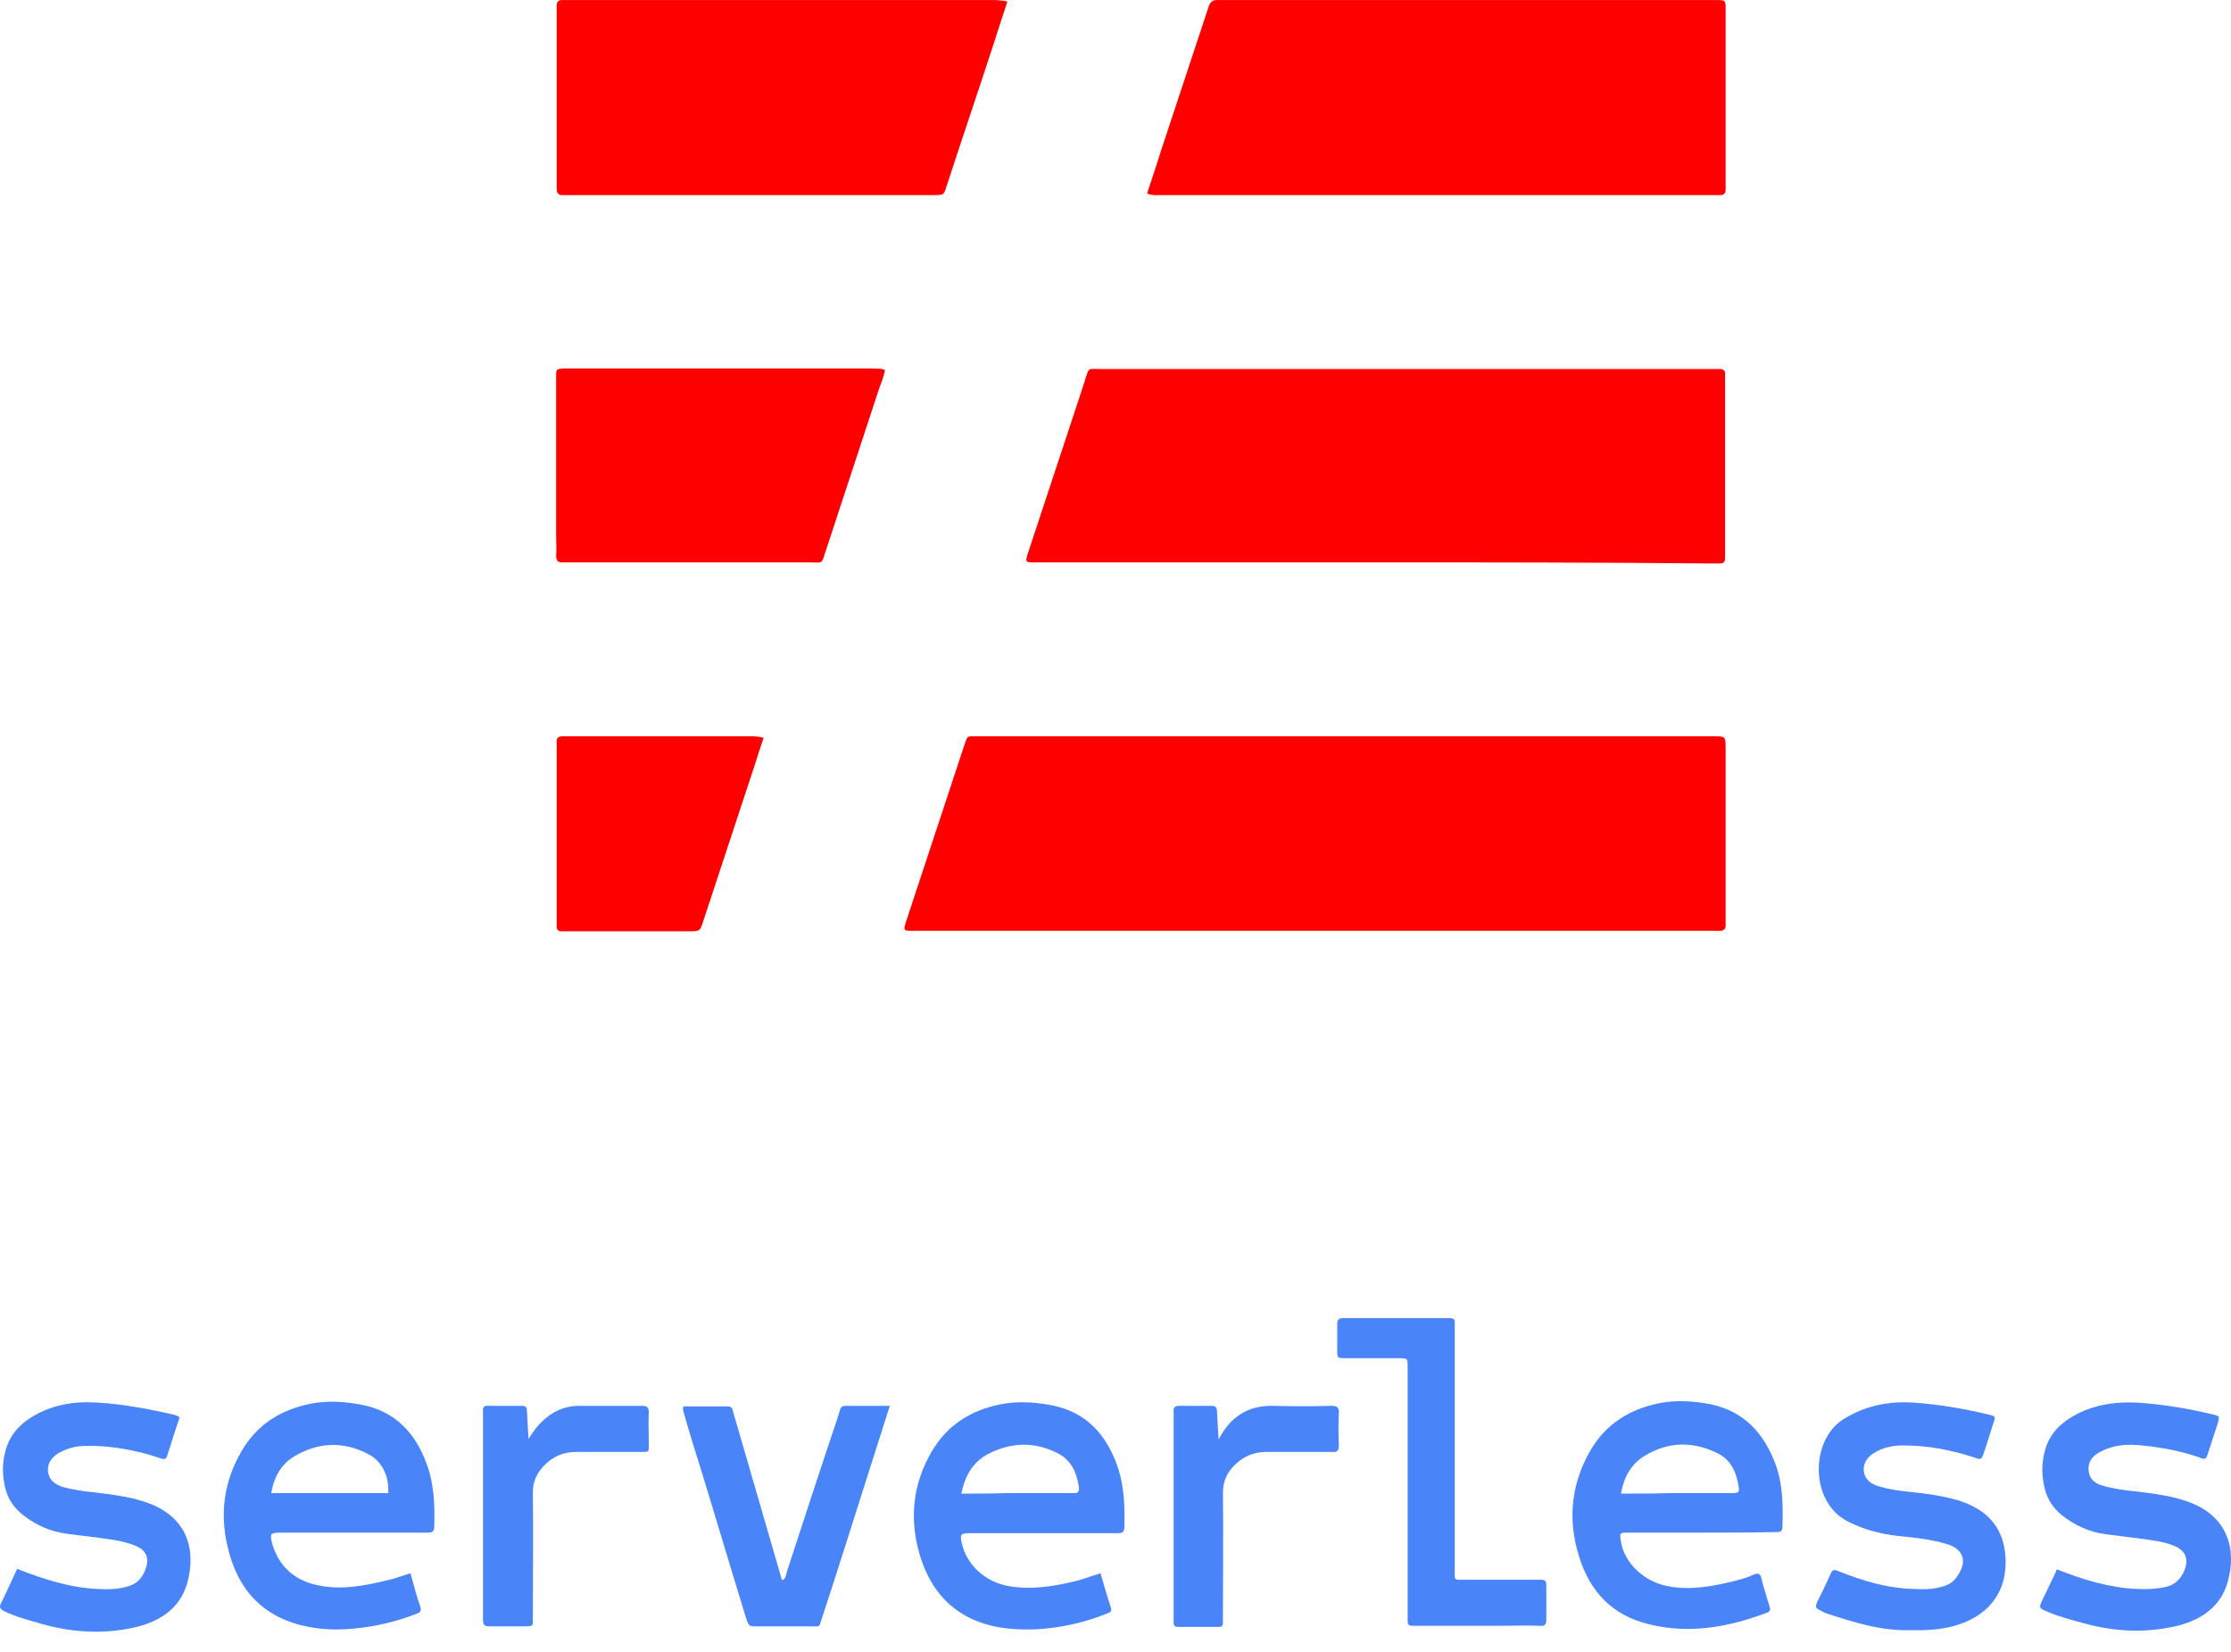 <svg width="104" height="77" viewBox="0 0 104 77" fill="none" xmlns="http://www.w3.org/2000/svg">
<path d="M61.276 43.384C55.089 43.384 48.928 43.384 42.742 43.384C42.06 43.384 42.085 43.434 42.287 42.803C43.171 40.127 44.055 37.45 44.939 34.773C45.115 34.268 45.04 34.319 45.595 34.319C57.008 34.319 68.447 34.319 79.86 34.319C80.441 34.319 80.441 34.319 80.441 34.9C80.441 37.551 80.441 40.177 80.441 42.828C80.441 42.904 80.441 42.98 80.441 43.081C80.466 43.308 80.34 43.409 80.112 43.384C79.986 43.384 79.86 43.384 79.734 43.384C73.598 43.384 67.437 43.384 61.276 43.384Z" fill="#ff0000"/>
<path d="M64.103 26.213C58.877 26.213 53.65 26.213 48.423 26.213C47.741 26.213 47.767 26.264 47.968 25.633C48.827 23.007 49.711 20.381 50.569 17.755C50.569 17.729 50.595 17.704 50.595 17.654C50.771 17.123 50.721 17.199 51.226 17.199C60.796 17.199 70.365 17.199 79.91 17.199C79.986 17.199 80.062 17.199 80.163 17.199C80.339 17.199 80.44 17.275 80.415 17.477C80.415 17.578 80.415 17.679 80.415 17.78C80.415 20.431 80.415 23.057 80.415 25.709C80.415 25.809 80.415 25.91 80.415 26.012C80.415 26.213 80.339 26.264 80.137 26.264C80.011 26.264 79.885 26.264 79.759 26.264C74.557 26.213 69.33 26.213 64.103 26.213Z" fill="#ff0000"/>
<path d="M53.473 9.018C53.7 8.311 53.928 7.655 54.13 6.998C54.862 4.776 55.594 2.579 56.326 0.357C56.402 0.079 56.554 -0.022 56.806 0.004C56.882 0.004 56.932 0.004 57.008 0.004C64.609 0.004 72.234 0.004 79.835 0.004C80.491 0.004 80.441 -0.047 80.441 0.61C80.441 3.236 80.441 5.862 80.441 8.488C80.441 8.614 80.441 8.715 80.441 8.841C80.441 8.993 80.365 9.094 80.213 9.094C80.087 9.094 79.986 9.094 79.86 9.094C71.249 9.094 62.614 9.094 54.003 9.094C53.852 9.094 53.7 9.119 53.473 9.018Z" fill="#ff0000"/>
<path d="M46.959 0.079C46.731 0.761 46.529 1.392 46.327 2.024C45.595 4.271 44.837 6.493 44.105 8.74C44.004 9.069 43.979 9.094 43.575 9.094C40.949 9.094 38.323 9.094 35.697 9.094C32.692 9.094 29.662 9.094 26.657 9.094C26.531 9.094 26.405 9.094 26.279 9.094C26.051 9.119 25.95 9.018 25.95 8.791C25.95 8.69 25.95 8.589 25.95 8.488C25.95 5.862 25.95 3.236 25.95 0.61C25.95 0.483 25.95 0.382 25.95 0.256C25.95 0.105 26.026 0.004 26.177 0.004C26.304 0.004 26.405 0.004 26.531 0.004C33.172 0.004 39.787 0.004 46.428 0.004C46.58 0.029 46.731 0.004 46.959 0.079Z" fill="#ff0000"/>
<path d="M41.252 17.25C41.202 17.553 41.075 17.856 40.974 18.134C40.141 20.659 39.308 23.209 38.475 25.734C38.298 26.315 38.323 26.214 37.793 26.214C34.031 26.214 30.268 26.214 26.506 26.214C26.43 26.214 26.355 26.214 26.253 26.214C26.026 26.239 25.925 26.138 25.925 25.911C25.951 25.608 25.925 25.279 25.925 24.976C25.925 22.603 25.925 20.229 25.925 17.856C25.925 17.755 25.925 17.654 25.925 17.553C25.925 17.199 25.925 17.199 26.279 17.174C26.355 17.174 26.43 17.174 26.531 17.174C31.228 17.174 35.95 17.174 40.646 17.174C40.848 17.199 41.05 17.149 41.252 17.25Z" fill="#ff0000"/>
<path d="M35.596 34.395C35.444 34.824 35.318 35.228 35.192 35.632C34.384 38.056 33.601 40.48 32.793 42.904C32.641 43.409 32.616 43.409 32.111 43.409C30.217 43.409 28.323 43.409 26.455 43.409C26.354 43.409 26.253 43.409 26.152 43.409C26.026 43.409 25.95 43.333 25.95 43.182C25.95 43.056 25.95 42.955 25.95 42.828C25.95 40.177 25.95 37.526 25.95 34.874C25.95 34.799 25.95 34.723 25.95 34.622C25.925 34.42 26 34.319 26.228 34.319C26.303 34.319 26.379 34.319 26.48 34.319C29.359 34.319 32.237 34.319 35.116 34.319C35.242 34.344 35.394 34.319 35.596 34.395Z" fill="#ff0000"/>
<path d="M89.076 75.982C87.738 76.032 86.425 75.628 85.137 75.199C85.036 75.174 84.935 75.098 84.834 75.048C84.607 74.972 84.632 74.846 84.708 74.669C84.935 74.24 85.137 73.785 85.339 73.356C85.415 73.154 85.516 73.154 85.693 73.23C86.829 73.684 87.991 74.038 89.228 74.063C89.682 74.088 90.137 74.088 90.591 73.937C90.869 73.861 91.096 73.709 91.248 73.457C91.728 72.775 91.526 72.194 90.743 71.967C89.985 71.74 89.203 71.664 88.445 71.588C87.612 71.487 86.829 71.285 86.072 70.881C84.355 69.947 84.405 67.119 85.92 66.16C86.93 65.528 88.016 65.301 89.177 65.377C90.364 65.453 91.526 65.655 92.687 65.932C93.015 66.008 93.041 66.008 92.914 66.362C92.763 66.816 92.637 67.271 92.485 67.7C92.359 68.053 92.359 68.053 92.005 67.927C90.92 67.574 89.834 67.372 88.698 67.372C88.218 67.372 87.763 67.473 87.359 67.725C87.157 67.851 86.981 68.028 86.905 68.281C86.804 68.71 87.006 69.063 87.46 69.24C87.991 69.417 88.546 69.493 89.076 69.543C89.809 69.619 90.541 69.72 91.248 69.922C91.576 70.023 91.879 70.149 92.182 70.326C92.965 70.806 93.369 71.487 93.47 72.396C93.672 74.366 92.485 75.426 91.021 75.805C90.415 75.957 89.783 76.007 89.076 75.982Z" fill="#4984F8"/>
<path d="M0.801 73.129C2.038 73.608 3.276 74.012 4.563 74.063C5.043 74.088 5.498 74.088 5.977 73.937C6.432 73.81 6.684 73.482 6.811 73.053C6.962 72.598 6.785 72.245 6.356 72.068C5.826 71.841 5.27 71.765 4.69 71.689C4.159 71.614 3.629 71.563 3.099 71.487C2.341 71.386 1.66 71.083 1.054 70.604C0.65 70.275 0.372 69.871 0.246 69.366C0.119 68.836 0.094 68.306 0.22 67.775C0.372 67.043 0.776 66.513 1.382 66.109C2.367 65.478 3.427 65.301 4.563 65.377C5.775 65.453 6.987 65.68 8.174 65.957C8.225 65.983 8.3 66.008 8.376 66.058C8.174 66.665 7.972 67.27 7.795 67.851C7.745 68.028 7.619 68.028 7.492 67.978C7.114 67.851 6.71 67.725 6.331 67.649C5.548 67.472 4.765 67.371 3.957 67.397C3.503 67.397 3.099 67.523 2.695 67.75C2.392 67.952 2.19 68.23 2.24 68.609C2.291 68.962 2.518 69.164 2.872 69.291C3.377 69.442 3.932 69.518 4.462 69.568C5.068 69.644 5.7 69.72 6.306 69.871C6.482 69.922 6.659 69.972 6.811 70.023C8.73 70.679 9.159 72.22 8.73 73.785C8.401 74.947 7.492 75.553 6.381 75.83C4.917 76.184 3.427 76.108 1.988 75.704C1.382 75.527 0.751 75.376 0.195 75.098C-0.007 74.997 -0.057 74.896 0.069 74.694C0.321 74.164 0.549 73.659 0.801 73.129Z" fill="#4984F8"/>
<path d="M95.894 73.154C97.106 73.633 98.343 74.012 99.631 74.063C100.086 74.088 100.54 74.063 100.995 73.962C101.373 73.861 101.651 73.608 101.803 73.255C102.055 72.699 101.904 72.27 101.323 72.043C100.818 71.841 100.288 71.79 99.757 71.715C99.227 71.639 98.697 71.588 98.167 71.513C97.409 71.412 96.727 71.109 96.121 70.629C95.717 70.3 95.44 69.897 95.313 69.366C95.187 68.836 95.162 68.306 95.288 67.775C95.44 67.043 95.844 66.513 96.475 66.109C97.434 65.503 98.495 65.326 99.606 65.377C100.818 65.452 102.005 65.654 103.166 65.932C103.469 66.008 103.469 66.008 103.393 66.311C103.242 66.766 103.09 67.245 102.939 67.7C102.838 68.028 102.813 68.053 102.51 67.927C101.777 67.674 101.045 67.523 100.288 67.422C99.656 67.346 99.025 67.27 98.394 67.472C98.192 67.523 97.99 67.624 97.813 67.725C97.51 67.902 97.333 68.154 97.359 68.533C97.384 68.912 97.636 69.139 97.99 69.24C98.495 69.391 99.05 69.467 99.581 69.518C100.187 69.594 100.818 69.669 101.424 69.821C101.601 69.871 101.777 69.922 101.929 69.972C103.848 70.629 104.277 72.194 103.848 73.734C103.52 74.896 102.611 75.502 101.5 75.78C100.035 76.133 98.545 76.058 97.106 75.654C96.551 75.502 95.97 75.351 95.44 75.123C95.036 74.947 95.036 74.947 95.212 74.568C95.414 74.138 95.642 73.684 95.844 73.255C95.818 73.204 95.844 73.204 95.894 73.154Z" fill="#4984F8"/>
<path d="M65.618 69.543C65.618 67.599 65.618 65.654 65.618 63.736C65.618 63.306 65.618 63.306 65.189 63.306C64.381 63.306 63.548 63.306 62.74 63.306C62.336 63.306 62.336 63.306 62.336 62.928C62.336 62.523 62.336 62.12 62.336 61.715C62.336 61.514 62.412 61.438 62.614 61.438C64.255 61.438 65.896 61.438 67.563 61.438C67.74 61.438 67.841 61.488 67.815 61.69C67.815 61.816 67.815 61.943 67.815 62.069C67.815 65.755 67.815 69.442 67.815 73.103C67.815 73.709 67.74 73.634 68.371 73.634C69.482 73.634 70.593 73.634 71.704 73.634C72.057 73.634 72.083 73.634 72.083 74.012C72.083 74.492 72.083 74.997 72.083 75.477C72.083 75.704 72.032 75.805 71.779 75.78C71.148 75.755 70.542 75.78 69.911 75.78C68.598 75.78 67.31 75.78 65.997 75.78C65.618 75.78 65.618 75.78 65.618 75.401C65.618 73.457 65.618 71.513 65.618 69.543Z" fill="#4984F8"/>
<path d="M41.479 65.528C41.101 66.715 40.747 67.826 40.394 68.937C39.712 71.083 39.03 73.255 38.323 75.401C38.172 75.881 38.247 75.805 37.793 75.805C36.96 75.805 36.126 75.805 35.293 75.805C34.914 75.805 34.914 75.805 34.788 75.452C34.056 73.078 33.349 70.679 32.617 68.306C32.364 67.498 32.111 66.69 31.884 65.882C31.859 65.781 31.808 65.705 31.859 65.553C32.541 65.553 33.248 65.553 33.929 65.553C34.132 65.553 34.157 65.705 34.182 65.831C34.409 66.614 34.636 67.397 34.864 68.18C35.394 69.998 35.924 71.841 36.455 73.659C36.657 73.583 36.631 73.381 36.682 73.255C37.465 70.856 38.247 68.457 39.055 66.058C39.081 65.957 39.131 65.831 39.156 65.73C39.182 65.579 39.283 65.528 39.434 65.528C40.141 65.528 40.772 65.528 41.479 65.528Z" fill="#4984F8"/>
<path d="M24.637 67.069C24.839 66.766 25.016 66.488 25.269 66.261C25.723 65.806 26.279 65.554 26.91 65.528C27.92 65.528 28.93 65.528 29.94 65.528C30.192 65.528 30.243 65.629 30.243 65.831C30.218 66.311 30.243 66.766 30.243 67.245C30.243 67.7 30.294 67.675 29.839 67.675C28.854 67.675 27.844 67.675 26.86 67.675C26.253 67.675 25.748 67.902 25.344 68.331C25.016 68.685 24.839 69.063 24.839 69.568C24.865 71.513 24.839 73.457 24.839 75.376C24.839 75.805 24.89 75.805 24.41 75.805C23.88 75.805 23.324 75.805 22.794 75.805C22.592 75.805 22.516 75.73 22.516 75.528C22.516 74.82 22.516 74.088 22.516 73.381C22.516 70.957 22.516 68.558 22.516 66.134C22.516 66.008 22.516 65.907 22.516 65.781C22.491 65.604 22.567 65.503 22.769 65.528C23.299 65.528 23.804 65.528 24.334 65.528C24.511 65.528 24.562 65.604 24.562 65.756C24.587 66.185 24.612 66.639 24.637 67.069Z" fill="#4984F8"/>
<path d="M56.806 67.094C57.362 66.033 58.17 65.503 59.356 65.528C60.265 65.553 61.174 65.553 62.083 65.528C62.361 65.528 62.412 65.629 62.412 65.856C62.386 66.362 62.386 66.867 62.412 67.371C62.412 67.649 62.311 67.7 62.083 67.674C61.073 67.674 60.063 67.674 59.053 67.674C58.422 67.674 57.917 67.902 57.488 68.356C57.16 68.71 57.008 69.088 57.008 69.594C57.033 71.487 57.008 73.381 57.008 75.275C57.008 75.401 57.008 75.502 57.008 75.628C57.008 75.78 56.958 75.83 56.806 75.83C56.175 75.83 55.544 75.83 54.912 75.83C54.761 75.83 54.71 75.78 54.71 75.628C54.71 75.527 54.71 75.426 54.71 75.325C54.71 72.219 54.71 69.139 54.71 66.033C54.71 65.957 54.71 65.882 54.71 65.781C54.685 65.579 54.811 65.528 54.963 65.528C55.468 65.528 55.973 65.528 56.478 65.528C56.654 65.528 56.73 65.604 56.73 65.781C56.755 66.21 56.781 66.639 56.806 67.094Z" fill="#4984F8"/>
<path fill-rule="evenodd" clip-rule="evenodd" d="M75.92 71.437H79.304C80.466 71.437 81.627 71.437 82.738 71.412C82.752 71.412 82.765 71.412 82.779 71.412C82.941 71.414 83.091 71.415 83.091 71.159C83.117 70.2 83.117 69.24 82.788 68.306C82.258 66.841 81.324 65.781 79.733 65.453C78.951 65.301 78.142 65.251 77.36 65.402C75.971 65.68 74.86 66.362 74.128 67.624C73.294 69.089 73.092 70.629 73.522 72.245C73.951 73.886 74.885 75.123 76.577 75.628C78.546 76.209 80.466 75.881 82.359 75.174C82.536 75.123 82.536 74.997 82.486 74.871C82.449 74.746 82.41 74.619 82.371 74.492C82.275 74.18 82.178 73.862 82.107 73.558C82.056 73.331 81.93 73.305 81.728 73.406C81.45 73.533 81.172 73.608 80.895 73.684C79.859 73.937 78.824 74.139 77.764 73.937C76.653 73.735 75.744 72.876 75.567 71.891C75.528 71.659 75.509 71.545 75.557 71.49C75.603 71.437 75.711 71.437 75.92 71.437ZM76.678 67.851C76.047 68.23 75.694 68.836 75.567 69.619H75.568C76.376 69.619 77.108 69.619 77.84 69.594H80.769C81.047 69.594 81.097 69.543 81.047 69.29C80.946 68.634 80.693 68.028 80.037 67.725C78.9 67.169 77.764 67.195 76.678 67.851Z" fill="#4984F8"/>
<path fill-rule="evenodd" clip-rule="evenodd" d="M19.25 73.748C19.212 73.611 19.173 73.472 19.133 73.331C19.012 73.368 18.898 73.406 18.788 73.442C18.53 73.528 18.295 73.606 18.047 73.659C17.012 73.911 15.977 74.113 14.916 73.911C13.805 73.709 13.022 73.078 12.694 71.967C12.568 71.487 12.593 71.437 13.098 71.437H17.492H19.89C20.092 71.437 20.244 71.437 20.244 71.159C20.269 70.174 20.244 69.19 19.89 68.23C19.36 66.791 18.426 65.781 16.86 65.478C16.078 65.326 15.27 65.276 14.487 65.427C13.098 65.705 11.987 66.387 11.255 67.649C10.447 69.038 10.245 70.503 10.598 72.043C11.053 74.088 12.265 75.426 14.386 75.83C15.169 75.982 15.951 75.982 16.759 75.881C17.668 75.78 18.552 75.553 19.411 75.224C19.587 75.149 19.663 75.098 19.587 74.871C19.458 74.5 19.355 74.129 19.25 73.748ZM12.644 69.594H18.098C18.148 68.836 17.82 68.104 17.163 67.775C16.002 67.169 14.84 67.22 13.729 67.876C13.123 68.23 12.77 68.836 12.644 69.594Z" fill="#4984F8"/>
<path fill-rule="evenodd" clip-rule="evenodd" d="M51.302 73.331L51.302 73.331C51.15 73.378 51.009 73.426 50.871 73.472C50.644 73.548 50.427 73.621 50.191 73.684C49.156 73.937 48.12 74.113 47.06 73.937C45.949 73.76 45.065 72.952 44.838 71.942C44.737 71.513 44.787 71.462 45.217 71.462H49.964H52.11C52.312 71.462 52.413 71.412 52.413 71.184C52.438 70.2 52.413 69.215 52.059 68.255C51.529 66.816 50.595 65.806 49.029 65.503C48.246 65.352 47.438 65.301 46.656 65.453C45.267 65.73 44.156 66.412 43.424 67.675C42.616 69.063 42.414 70.528 42.767 72.068C43.247 74.113 44.459 75.477 46.605 75.856C47.716 76.032 48.827 75.957 49.913 75.729C50.494 75.603 51.075 75.426 51.63 75.199C51.782 75.149 51.832 75.098 51.782 74.921C51.605 74.391 51.453 73.861 51.302 73.331ZM46.1 67.751C45.368 68.129 44.989 68.76 44.812 69.619H44.813C45.57 69.619 46.252 69.619 46.933 69.594H50.014C50.266 69.619 50.317 69.518 50.291 69.291C50.19 68.634 49.938 68.053 49.281 67.725C48.221 67.195 47.16 67.22 46.1 67.751Z" fill="#4984F8"/>
</svg>
